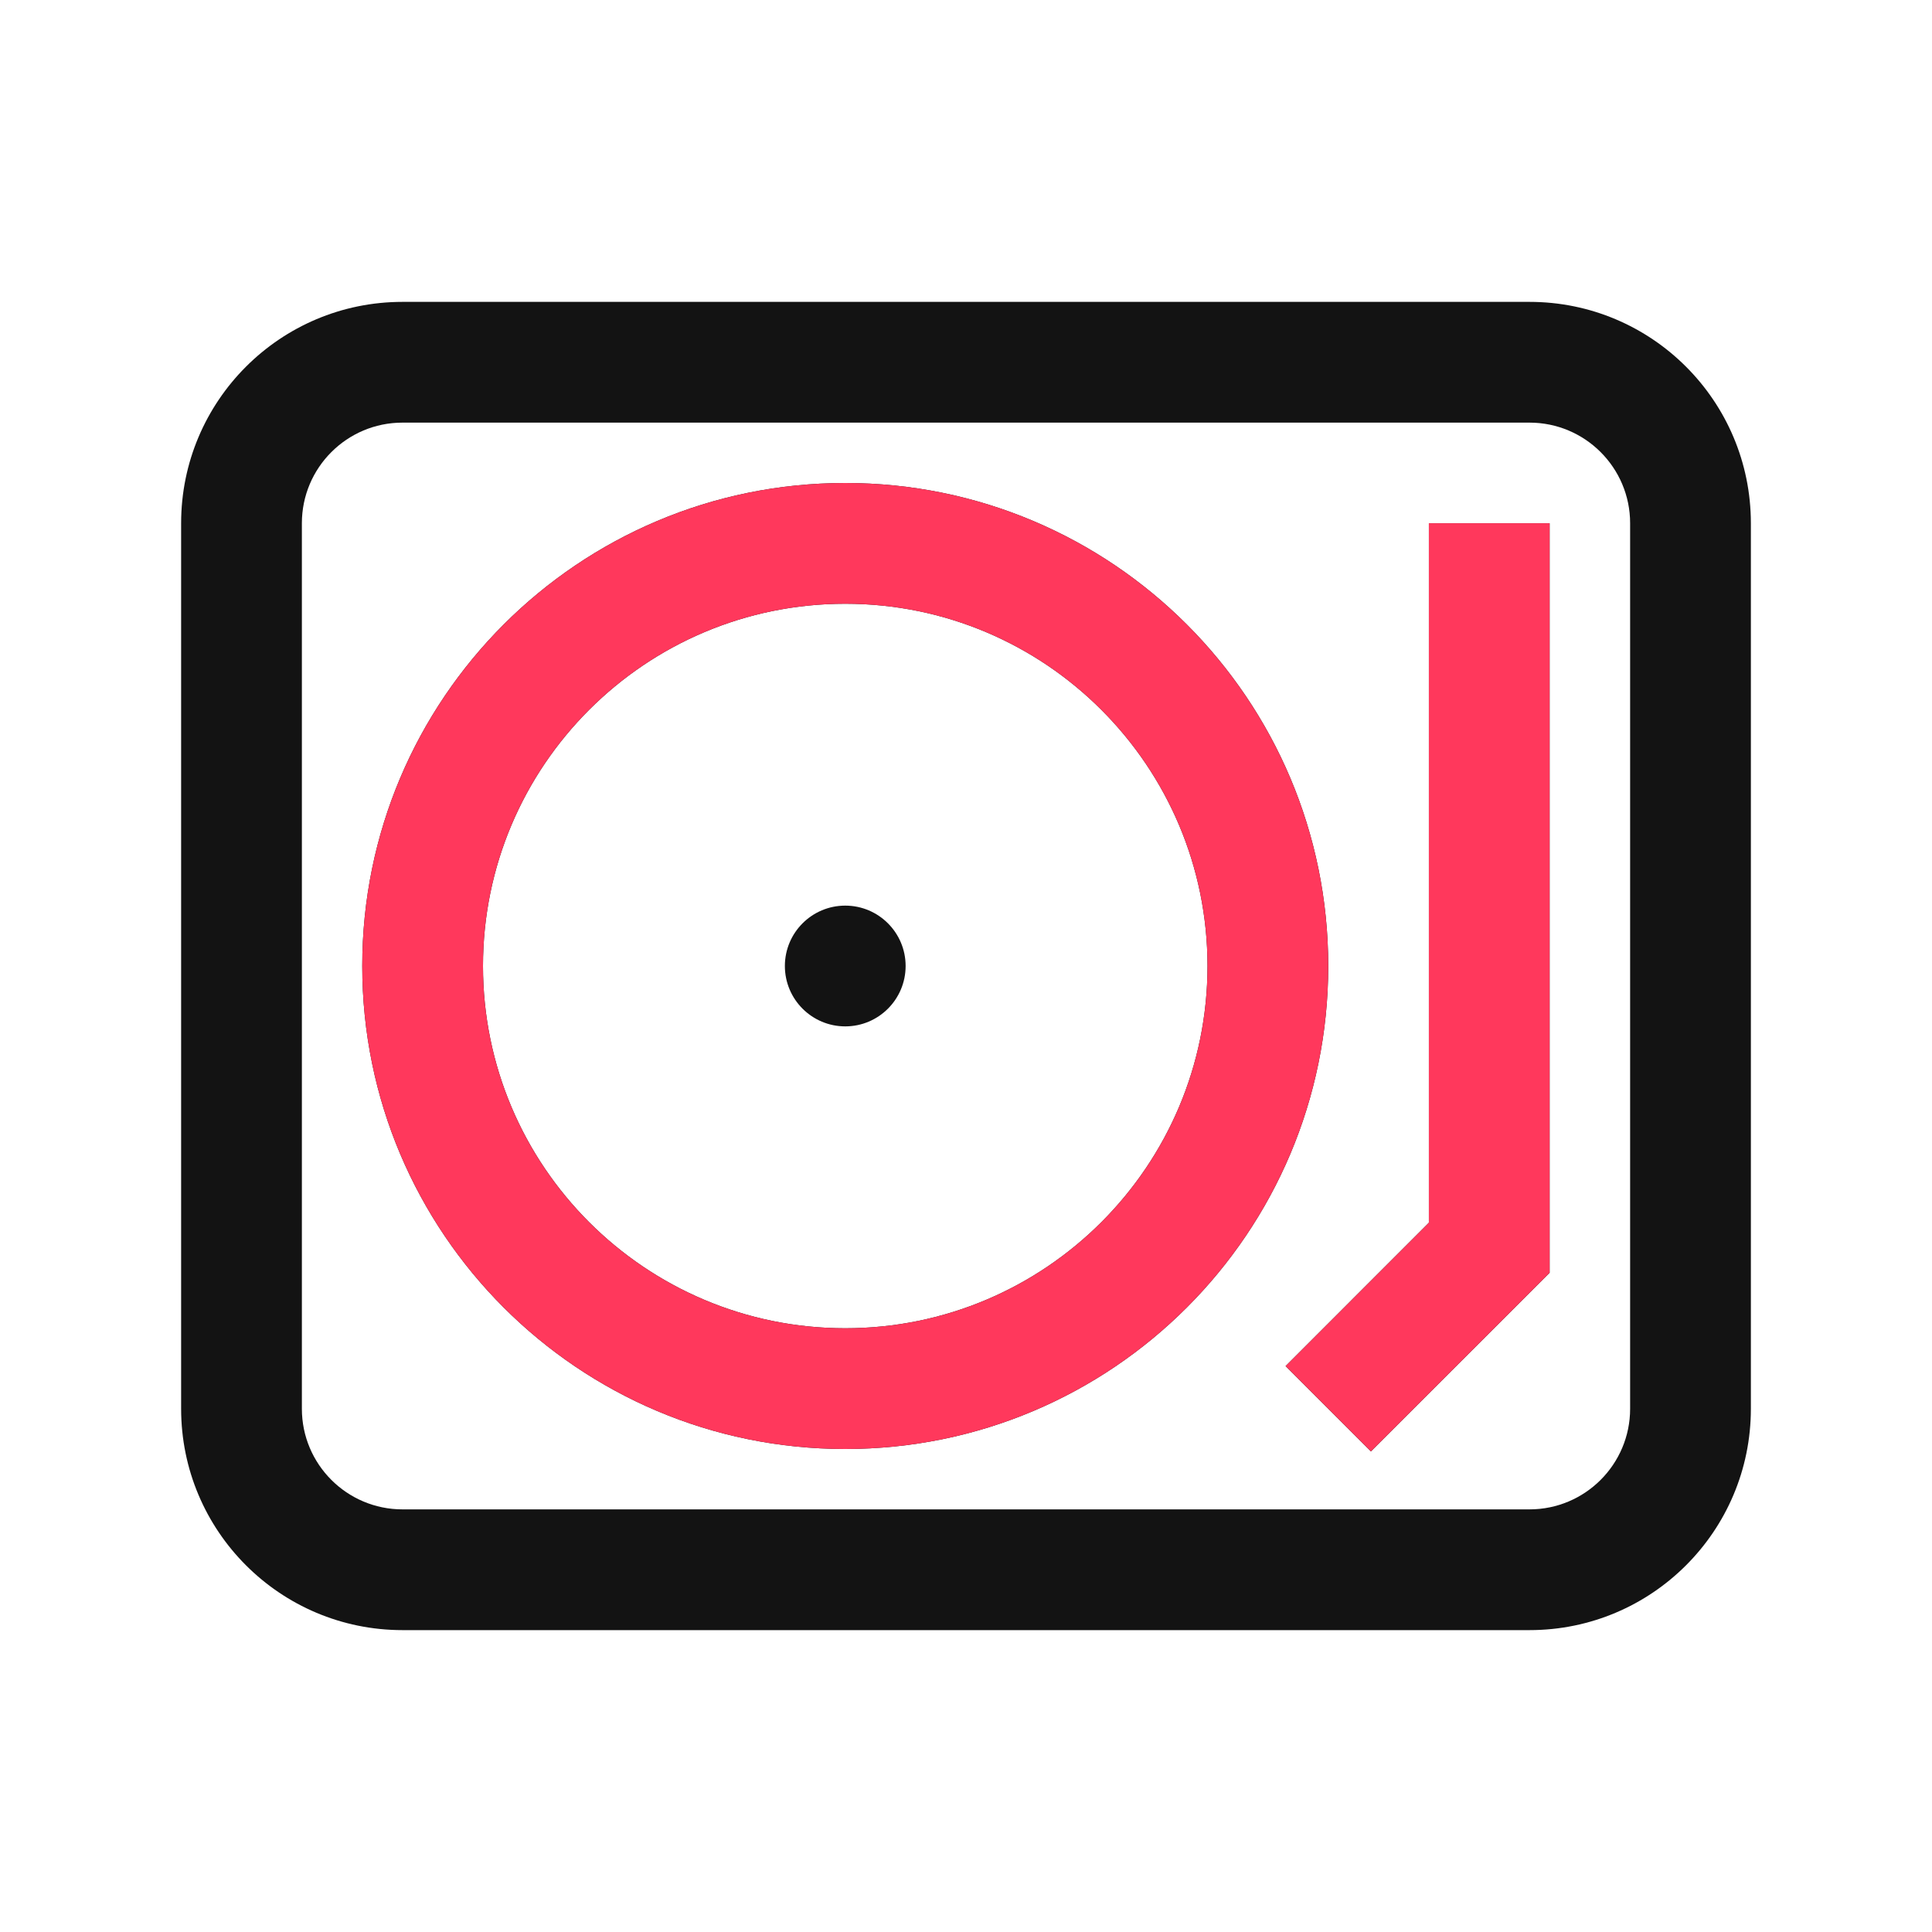 <svg width="24" height="24" viewBox="0 0 24 24" fill="none" xmlns="http://www.w3.org/2000/svg">
<path d="M17.75 15.189V6.5H19.25V15.811L17.03 18.03L15.97 16.97L17.75 15.189Z" fill="#131313"/>
<path d="M10.5 12.75C10.914 12.75 11.25 12.414 11.25 12C11.25 11.586 10.914 11.25 10.5 11.25C10.086 11.25 9.75 11.586 9.75 12C9.75 12.414 10.086 12.75 10.5 12.75Z" fill="#131313"/>
<path fill-rule="evenodd" clip-rule="evenodd" d="M10.5 18C13.814 18 16.5 15.314 16.5 12C16.5 8.686 13.814 6 10.5 6C7.186 6 4.5 8.686 4.5 12C4.5 15.314 7.186 18 10.5 18ZM10.5 16.5C12.985 16.5 15 14.485 15 12C15 9.515 12.985 7.5 10.5 7.5C8.015 7.5 6 9.515 6 12C6 14.485 8.015 16.5 10.5 16.5Z" fill="#131313"/>
<path fill-rule="evenodd" clip-rule="evenodd" d="M2.25 6.5C2.25 4.981 3.481 3.75 5 3.75H19C20.519 3.75 21.75 4.981 21.75 6.5V17.5C21.75 19.019 20.519 20.25 19 20.25H5C3.481 20.25 2.25 19.019 2.25 17.5V6.5ZM5 5.25C4.31 5.25 3.75 5.81 3.75 6.5V17.5C3.75 18.19 4.31 18.75 5 18.75H19C19.69 18.75 20.25 18.19 20.25 17.5V6.5C20.25 5.81 19.69 5.25 19 5.25H5Z" fill="#131313"/>
<path d="M17.75 15.189V6.5H19.25V15.811L17.03 18.03L15.97 16.97L17.75 15.189Z" fill="#FF385C"/>
<path fill-rule="evenodd" clip-rule="evenodd" d="M10.5 18C13.814 18 16.5 15.314 16.5 12C16.5 8.686 13.814 6 10.5 6C7.186 6 4.5 8.686 4.5 12C4.5 15.314 7.186 18 10.5 18ZM10.5 16.5C12.985 16.5 15 14.485 15 12C15 9.515 12.985 7.5 10.5 7.5C8.015 7.5 6 9.515 6 12C6 14.485 8.015 16.5 10.5 16.5Z" fill="#FF385C"/>
</svg>
